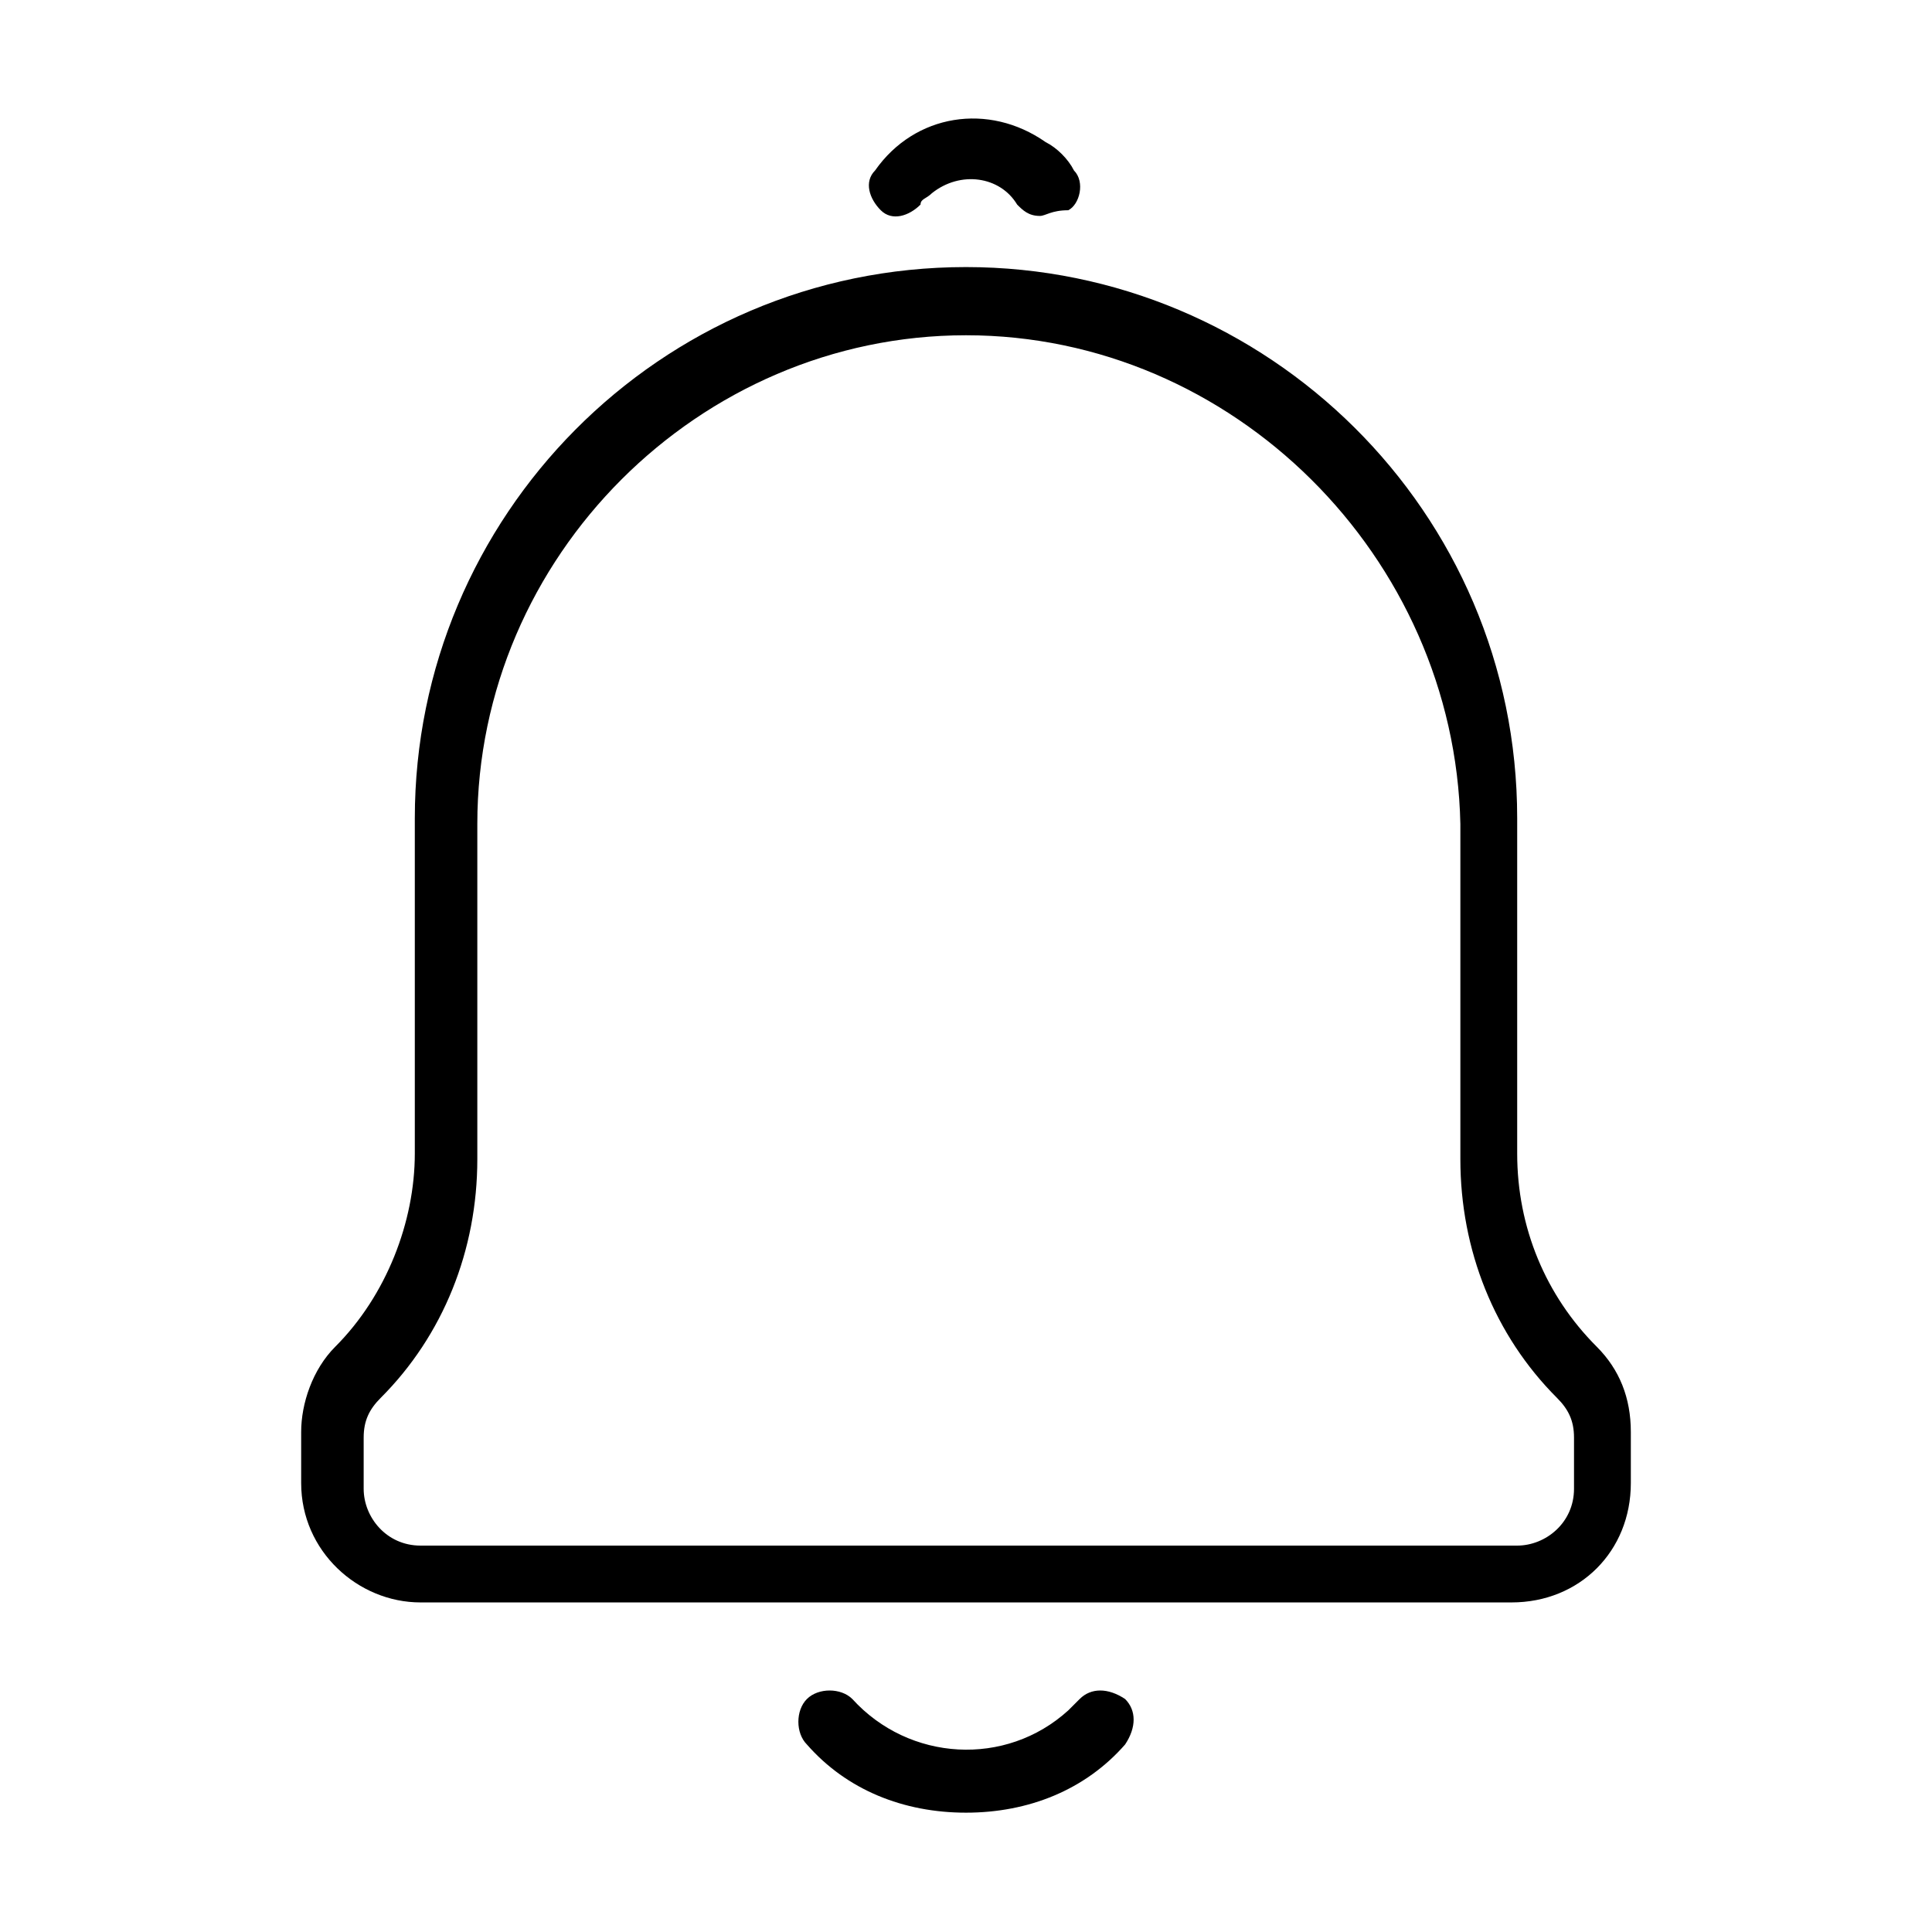 <svg width="34" height="34" viewBox="0 0 34 34" fill="none" xmlns="http://www.w3.org/2000/svg">
<path d="M17 31.9C15.9 31.9 14.9 31.5 14.2 30.7C14 30.5 14 30.1 14.2 29.9C14.4 29.7 14.8 29.7 15 29.9C16 31 17.7 31.1 18.8 30.1C18.9 30 18.9 30 19 29.9C19.2 29.7 19.5 29.7 19.8 29.9C20 30.1 20 30.4 19.8 30.7C19.1 31.5 18.1 31.9 17 31.9ZM26.6 28.2H7.4C6.3 28.2 5.3 27.3 5.3 26.1V25.2C5.3 24.7 5.5 24.1 5.9 23.7C6.8 22.8 7.3 21.5 7.3 20.3V14.4C7.3 9.1 11.6 4.7 17 4.7C22.3 4.7 26.7 9 26.7 14.4V20.3C26.7 21.6 27.2 22.8 28.1 23.7C28.5 24.1 28.7 24.6 28.7 25.2V26.1C28.7 27.3 27.8 28.2 26.6 28.2ZM17 5.9C12.3 5.9 8.4 9.8 8.4 14.5V20.4C8.4 22 7.8 23.5 6.7 24.6C6.5 24.8 6.4 25 6.4 25.3V26.2C6.4 26.7 6.8 27.2 7.4 27.2H26.7C27.2 27.2 27.7 26.8 27.7 26.2V25.3C27.7 25 27.6 24.8 27.4 24.6C26.3 23.5 25.7 22 25.7 20.4V14.5C25.6 9.8 21.7 5.9 17 5.9ZM18.3 3.8C18.1 3.8 18 3.7 17.9 3.6C17.6 3.1 16.9 3 16.4 3.4C16.3 3.5 16.2 3.5 16.2 3.6C16 3.8 15.7 3.9 15.5 3.7C15.3 3.5 15.2 3.2 15.4 3C16.1 2 17.4 1.8 18.4 2.5C18.6 2.6 18.8 2.8 18.9 3C19.1 3.2 19 3.6 18.8 3.7C18.5 3.7 18.4 3.8 18.3 3.8Z" fill="black"/>
</svg>
